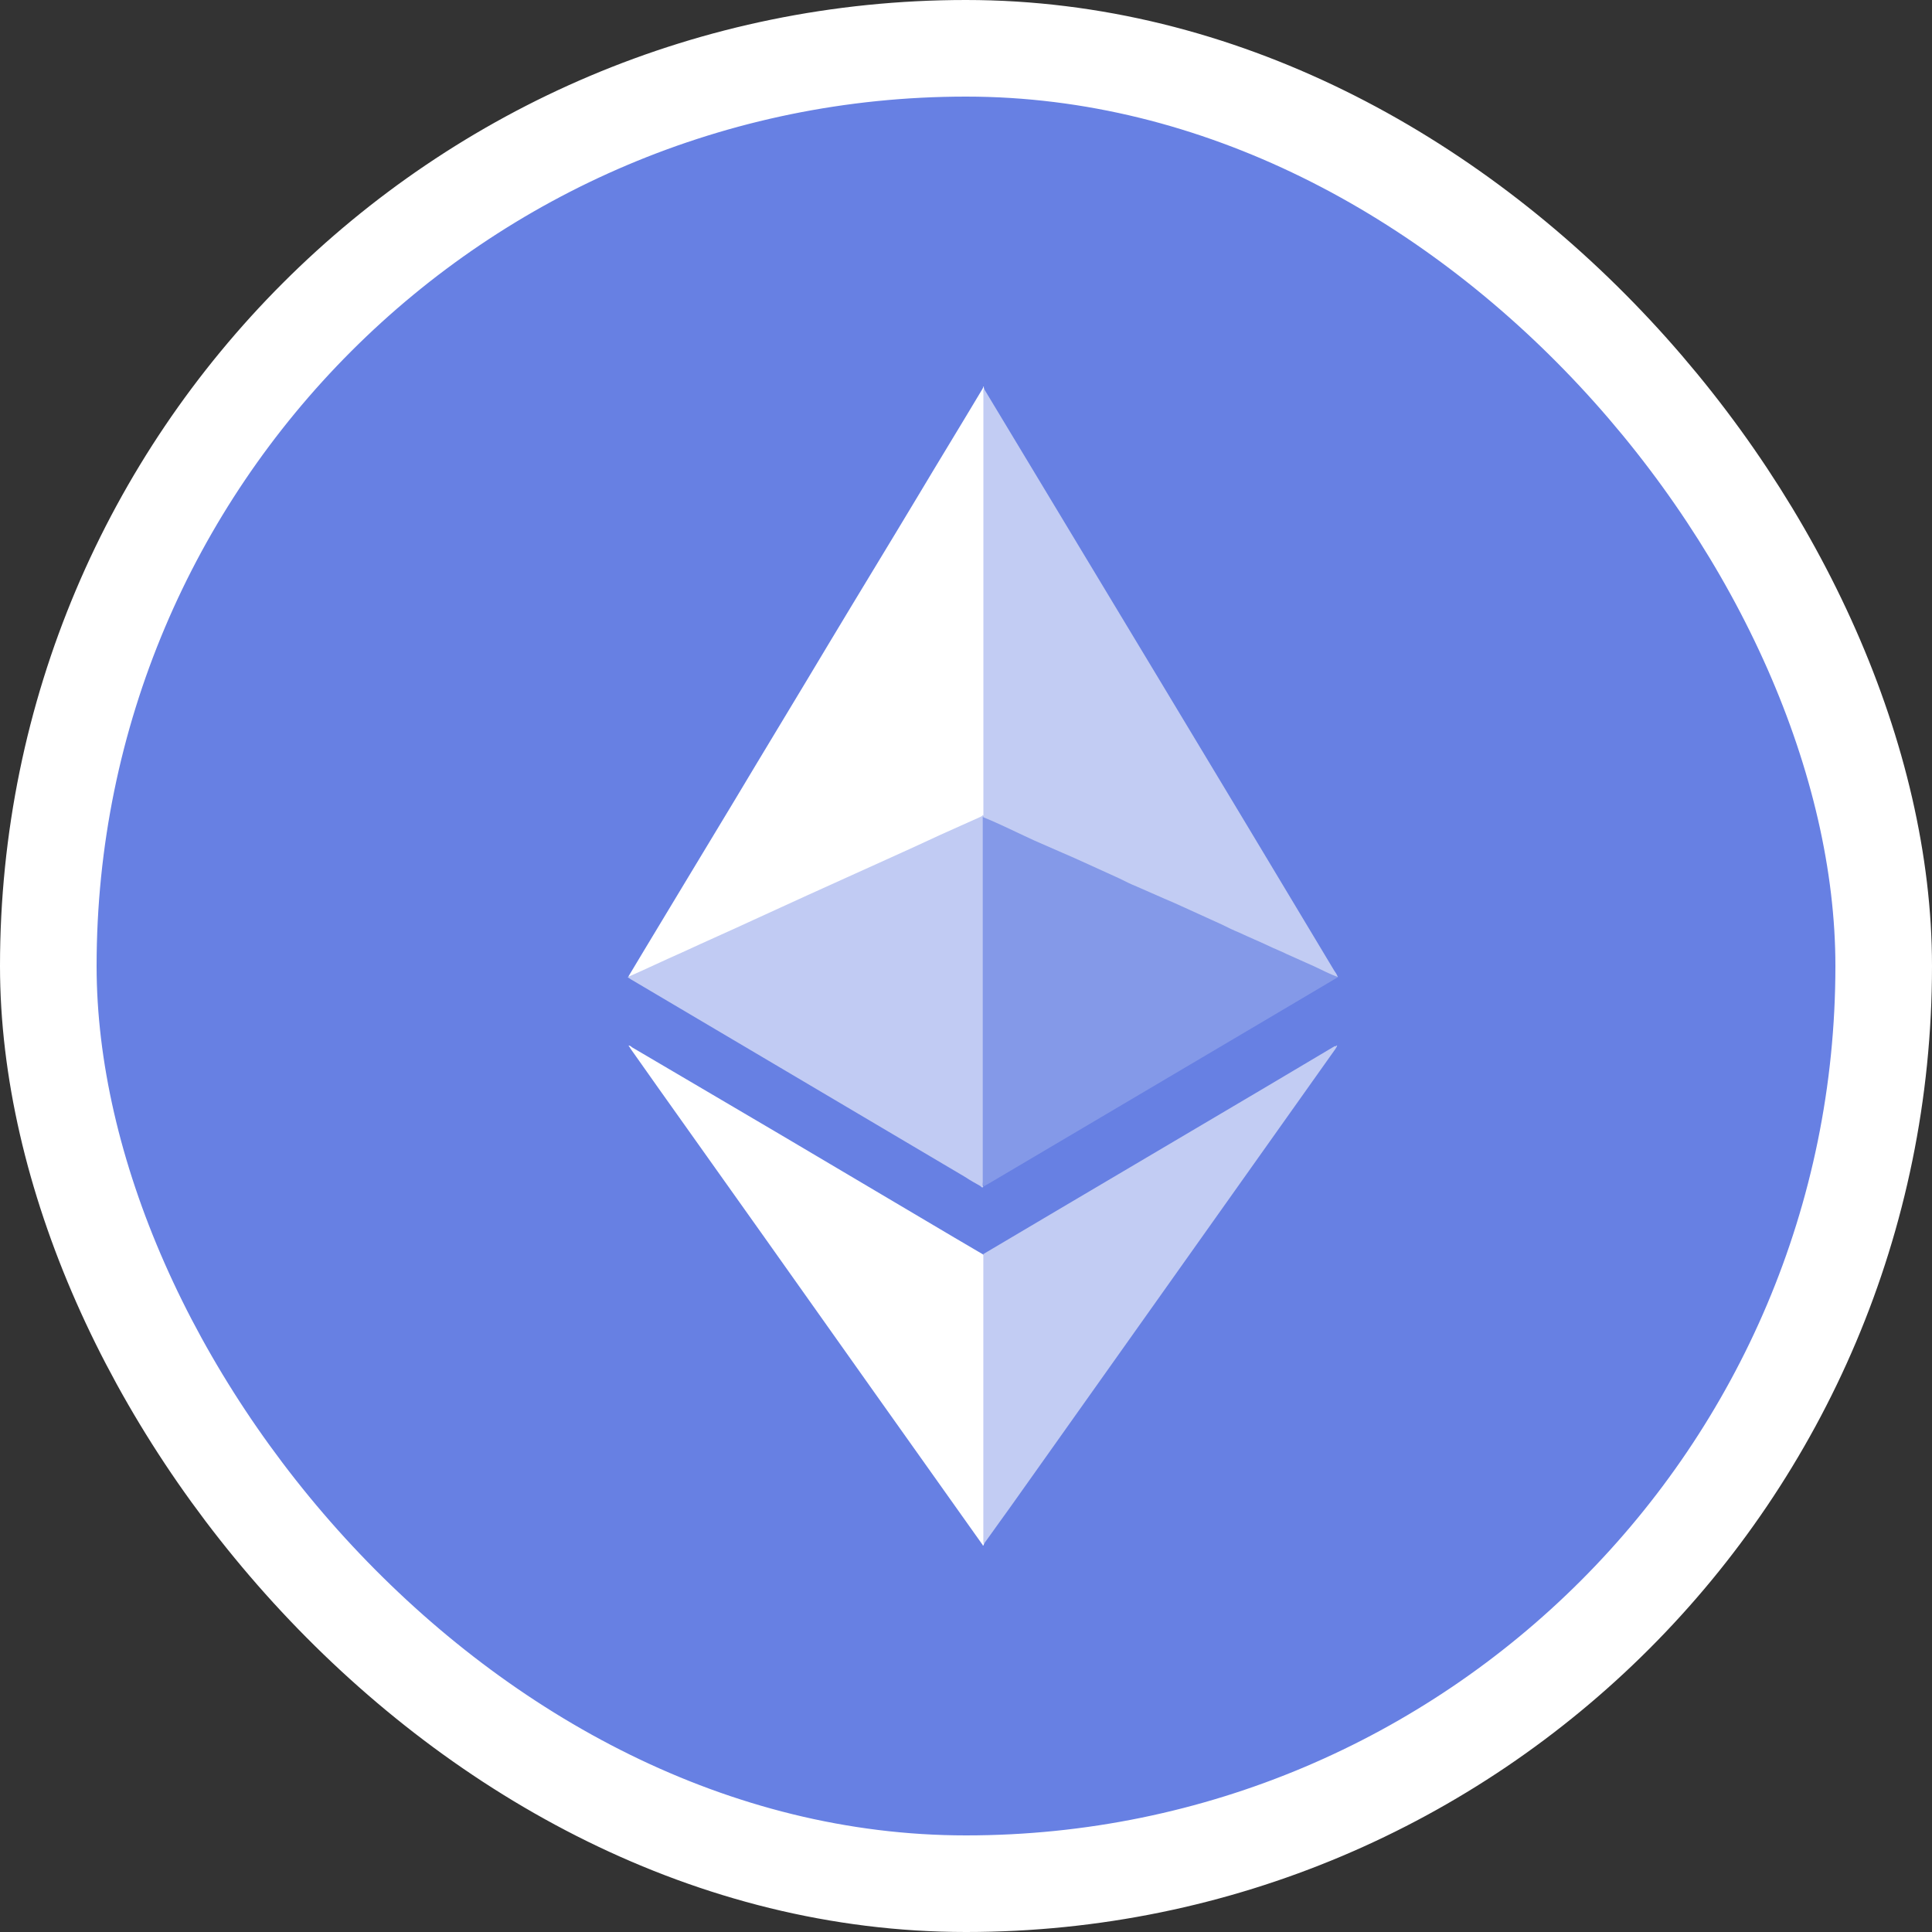 <svg width="40" height="40" viewBox="0 0 40 40" fill="none" xmlns="http://www.w3.org/2000/svg">
<rect x="0" y="0" width="40" height="40" fill="#333333" stroke="none"/>
<rect x="1" y="1" width="38" height="38" rx="19" fill="#6780E3"/>
<rect x="1" y="1" width="38" height="38" rx="19" stroke="white" stroke-width="2"/>
<path d="M20.372 8.036V8.048C20.384 8.107 20.384 8.179 20.384 8.251V16.851C20.372 16.899 20.336 16.911 20.3 16.935C20.05 17.054 19.811 17.161 19.561 17.268C19.215 17.424 18.857 17.591 18.511 17.746L17.258 18.318C16.912 18.473 16.567 18.628 16.232 18.784C15.827 18.974 15.409 19.153 15.004 19.344C14.658 19.499 14.312 19.666 13.954 19.821C13.668 19.953 13.382 20.072 13.107 20.203C13.083 20.215 13.059 20.227 13.036 20.227C13.024 20.227 13.024 20.227 13.012 20.215L13.334 19.678C13.954 18.652 14.562 17.638 15.183 16.613C15.839 15.515 16.507 14.418 17.163 13.32C17.771 12.306 18.392 11.292 19 10.278C19.441 9.539 19.895 8.799 20.336 8.06C20.348 8.036 20.36 8.024 20.36 8H20.372C20.36 8.012 20.372 8.024 20.372 8.036Z" fill="white"/>
<path d="M27.696 20.215L27.708 20.227L25.954 21.265L20.443 24.521C20.419 24.533 20.395 24.545 20.383 24.557C20.348 24.557 20.348 24.521 20.348 24.509V24.402V17.03C20.348 16.994 20.348 16.946 20.36 16.91C20.372 16.863 20.407 16.875 20.443 16.887C20.598 16.958 20.765 17.03 20.92 17.101C21.386 17.316 21.851 17.531 22.316 17.734C22.721 17.913 23.115 18.103 23.521 18.282C23.926 18.461 24.332 18.652 24.737 18.831C25.083 18.986 25.441 19.153 25.787 19.308C26.133 19.463 26.491 19.63 26.837 19.785C27.111 19.905 27.386 20.036 27.66 20.155C27.66 20.191 27.672 20.203 27.696 20.215Z" fill="#8499E8"/>
<path d="M20.372 31.964C20.372 31.976 20.36 31.988 20.36 32H20.348C20.348 31.976 20.324 31.964 20.312 31.94C19.573 30.903 18.833 29.853 18.093 28.815C17.342 27.753 16.578 26.68 15.827 25.618C15.099 24.592 14.36 23.555 13.632 22.529C13.441 22.254 13.25 21.992 13.059 21.718C13.047 21.694 13.036 21.682 13.012 21.646C13.047 21.646 13.071 21.67 13.083 21.682C14.121 22.29 15.147 22.898 16.185 23.507C17.378 24.211 18.558 24.914 19.751 25.618L20.36 25.976C20.384 26 20.384 26.024 20.384 26.048V31.797C20.384 31.857 20.384 31.916 20.372 31.964Z" fill="white"/>
<path d="M13 20.239V20.227C13.382 20.06 13.752 19.881 14.133 19.714C14.622 19.487 15.111 19.273 15.6 19.046C15.97 18.879 16.352 18.7 16.722 18.533C17.27 18.283 17.807 18.044 18.356 17.794C18.726 17.627 19.096 17.459 19.477 17.281C19.74 17.161 20.014 17.042 20.276 16.923C20.3 16.911 20.336 16.899 20.348 16.875C20.36 16.875 20.36 16.887 20.348 16.899V24.474C20.348 24.509 20.336 24.545 20.36 24.569C20.336 24.605 20.312 24.569 20.3 24.557C20.193 24.497 20.086 24.438 19.978 24.366C17.676 23.006 15.362 21.634 13.06 20.275C13.048 20.263 13.024 20.251 13 20.239Z" fill="#C1CBF3"/>
<path d="M27.672 21.646H27.683C27.683 21.67 27.66 21.694 27.648 21.718C25.453 24.807 23.258 27.909 21.063 30.998C20.837 31.32 20.598 31.642 20.371 31.964C20.359 31.952 20.359 31.94 20.359 31.928V31.857V26.072V25.964C20.86 25.666 21.349 25.38 21.851 25.081C23.783 23.936 25.715 22.803 27.636 21.658C27.648 21.67 27.66 21.658 27.672 21.646Z" fill="#C2CCF3"/>
<path d="M20.36 16.899V16.875V16.803V8.143C20.36 8.107 20.348 8.084 20.372 8.048C22.793 12.068 25.215 16.076 27.624 20.096C27.648 20.132 27.684 20.179 27.696 20.227C27.529 20.167 27.374 20.084 27.219 20.012C27.028 19.929 26.825 19.833 26.634 19.75C26.515 19.69 26.384 19.642 26.265 19.583C26.062 19.487 25.859 19.404 25.656 19.308C25.537 19.261 25.418 19.201 25.298 19.142L24.511 18.784C24.38 18.724 24.248 18.664 24.105 18.605L23.533 18.354C23.413 18.306 23.294 18.247 23.175 18.187L22.388 17.829C22.256 17.77 22.125 17.71 21.982 17.65L21.41 17.4C21.278 17.34 21.159 17.281 21.028 17.221C20.801 17.114 20.575 17.006 20.336 16.911C20.372 16.899 20.36 16.899 20.36 16.899Z" fill="#C2CCF3"/>
</svg>
